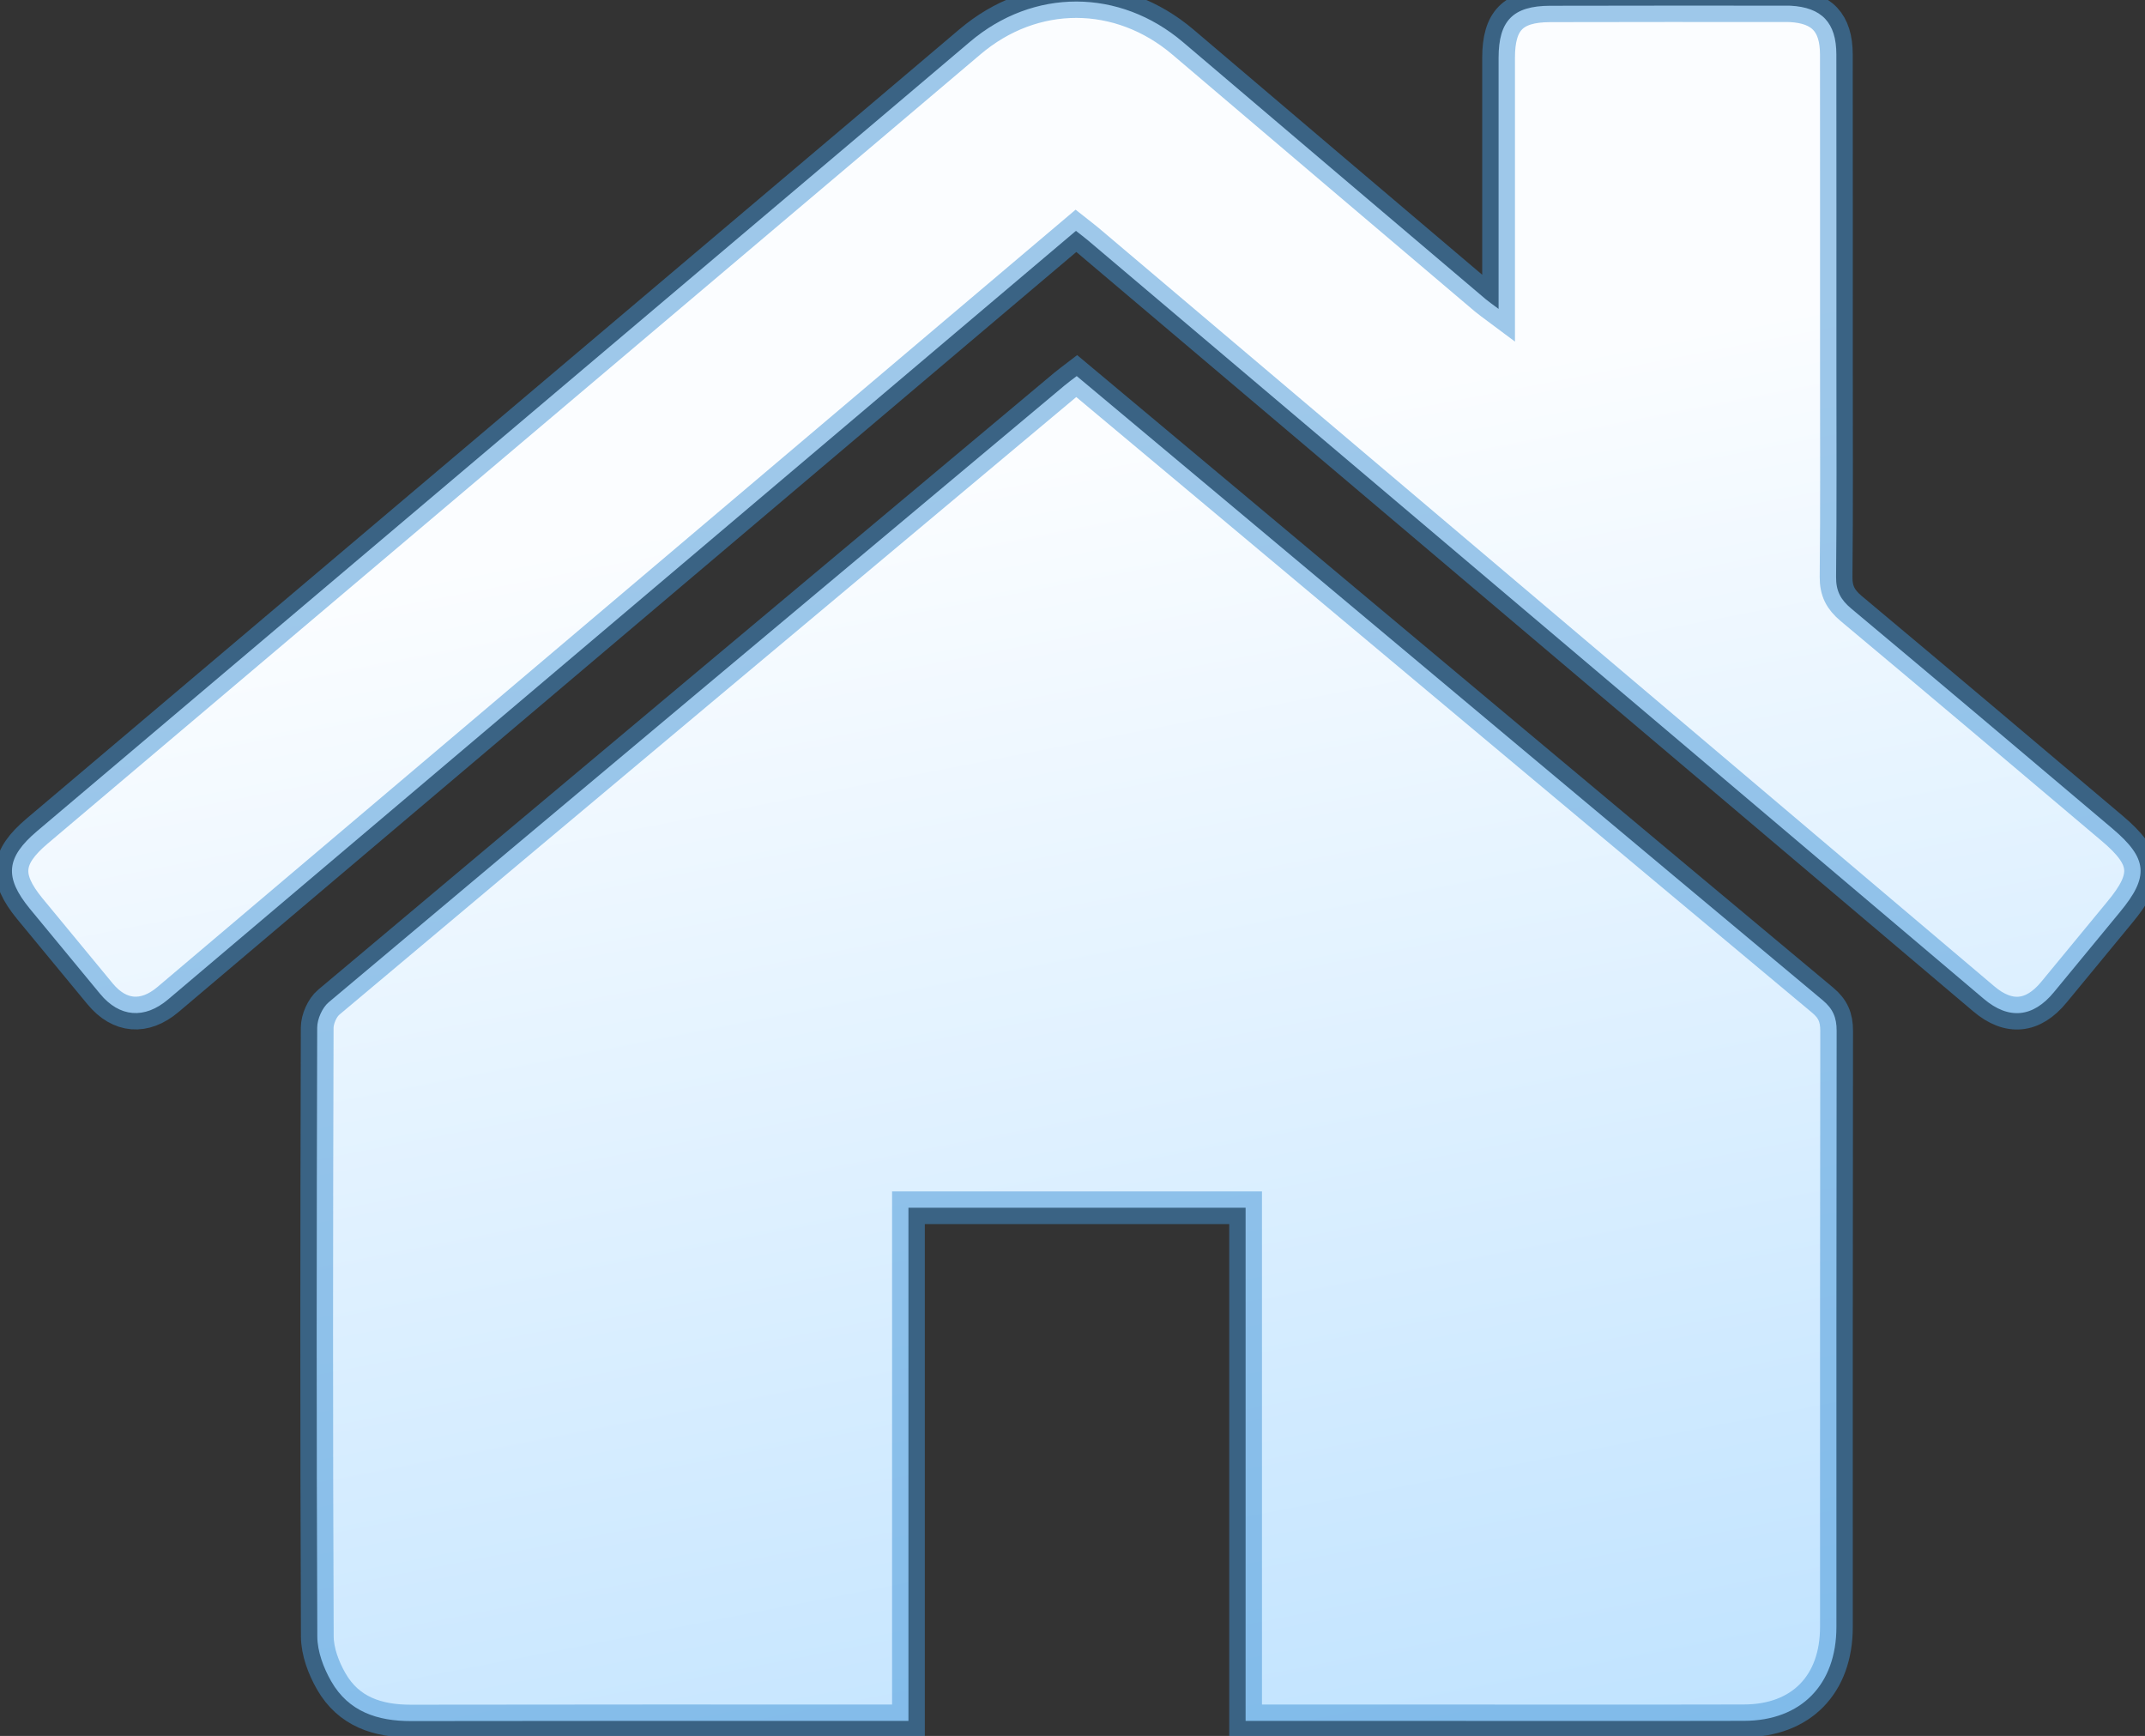 <?xml version="1.0" encoding="UTF-8" standalone="no"?>
<svg width="131px" height="106px" viewBox="0 0 131 106" version="1.1" xmlns="http://www.w3.org/2000/svg" xmlns:xlink="http://www.w3.org/1999/xlink" xmlns:sketch="http://www.bohemiancoding.com/sketch/ns">
    <rect x="0" y="0" width="131" height="106" fill="#333333" stroke="none"/>
    <!-- Generator: Sketch 3.2.2 (9983) - http://www.bohemiancoding.com/sketch -->
    <title>Admiral – Blue</title>
    <desc>Created with Sketch.</desc>
    <defs>
        <linearGradient x1="58.753%" y1="24.743%" x2="76.761%" y2="100%" id="linearGradient-1">
            <stop stop-color="#FBFDFF" offset="0%"></stop>
            <stop stop-color="#C0E3FF" offset="100%"></stop>
        </linearGradient>
    </defs>
    <g id="Page-1" stroke="none" stroke-width="1" fill="none" fill-rule="evenodd" sketch:type="MSPage">
        <path d="M54.243,105.083 C44.527,105.083 34.814,105.076 25.102,105.094 C23.063,105.097 21.294,104.526 20.23,102.669 C19.762,101.856 19.382,100.846 19.379,99.923 C19.324,86.99 19.334,75.686 19.372,62.753 C19.375,62.224 19.68,61.533 20.076,61.2 C35.04,48.624 50.031,36.079 65.019,23.535 C65.238,23.351 65.474,23.182 65.758,22.964 C68.789,25.499 71.813,28.027 74.837,30.559 C86.992,40.735 99.144,50.918 111.316,61.076 C111.942,61.598 112.168,62.134 112.168,62.937 C112.148,75.613 112.154,86.662 112.154,99.338 C112.158,102.859 110.006,105.073 106.51,105.08 C99.674,105.097 92.839,105.083 86,105.083 L76.072,105.083 L76.072,73.747 L55.481,73.747 L55.481,105.083 L54.243,105.083 Z M90.721,18.258 C84.567,13.035 78.409,7.819 72.261,2.583 C68.378,-0.724 63.113,-0.741 59.227,2.562 C55.06,6.1 50.883,9.625 46.709,13.156 C31.896,25.687 17.08,38.215 2.27,50.746 C0.361,52.361 0.248,53.568 1.818,55.485 C3.248,57.224 4.682,58.957 6.115,60.69 C7.299,62.122 8.828,62.246 10.261,61.032 C26.258,47.491 42.255,33.947 58.252,20.406 C60.732,18.306 63.216,16.207 65.71,14.097 C65.997,14.325 66.23,14.495 66.449,14.681 C71.646,19.078 76.839,23.474 82.032,27.87 C95.07,38.91 108.111,49.954 121.152,60.991 C122.681,62.288 124.169,62.136 125.445,60.576 C126.779,58.95 128.12,57.325 129.462,55.702 C131.268,53.527 131.175,52.424 128.996,50.583 C123.69,46.097 118.381,41.608 113.051,37.153 C112.411,36.617 112.124,36.081 112.134,35.22 C112.178,30.983 112.154,26.746 112.154,22.509 C112.154,16.113 112.158,9.722 112.151,3.33 C112.151,1.386 111.261,0.449 109.346,0.348 C109.24,0.345 109.13,0.345 109.021,0.345 C104.238,0.345 99.452,0.338 94.666,0.352 C92.401,0.359 91.522,1.265 91.522,3.53 C91.519,6.671 91.522,9.812 91.522,12.956 L91.522,18.863 C91.115,18.559 90.91,18.417 90.721,18.258 L90.721,18.258 Z" id="Admiral-–-Blue" stroke-opacity="0.499" stroke="#4093D5" stroke-width="2" fill="url(#linearGradient-1)" sketch:type="MSShapeGroup"></path>
    </g>
</svg>